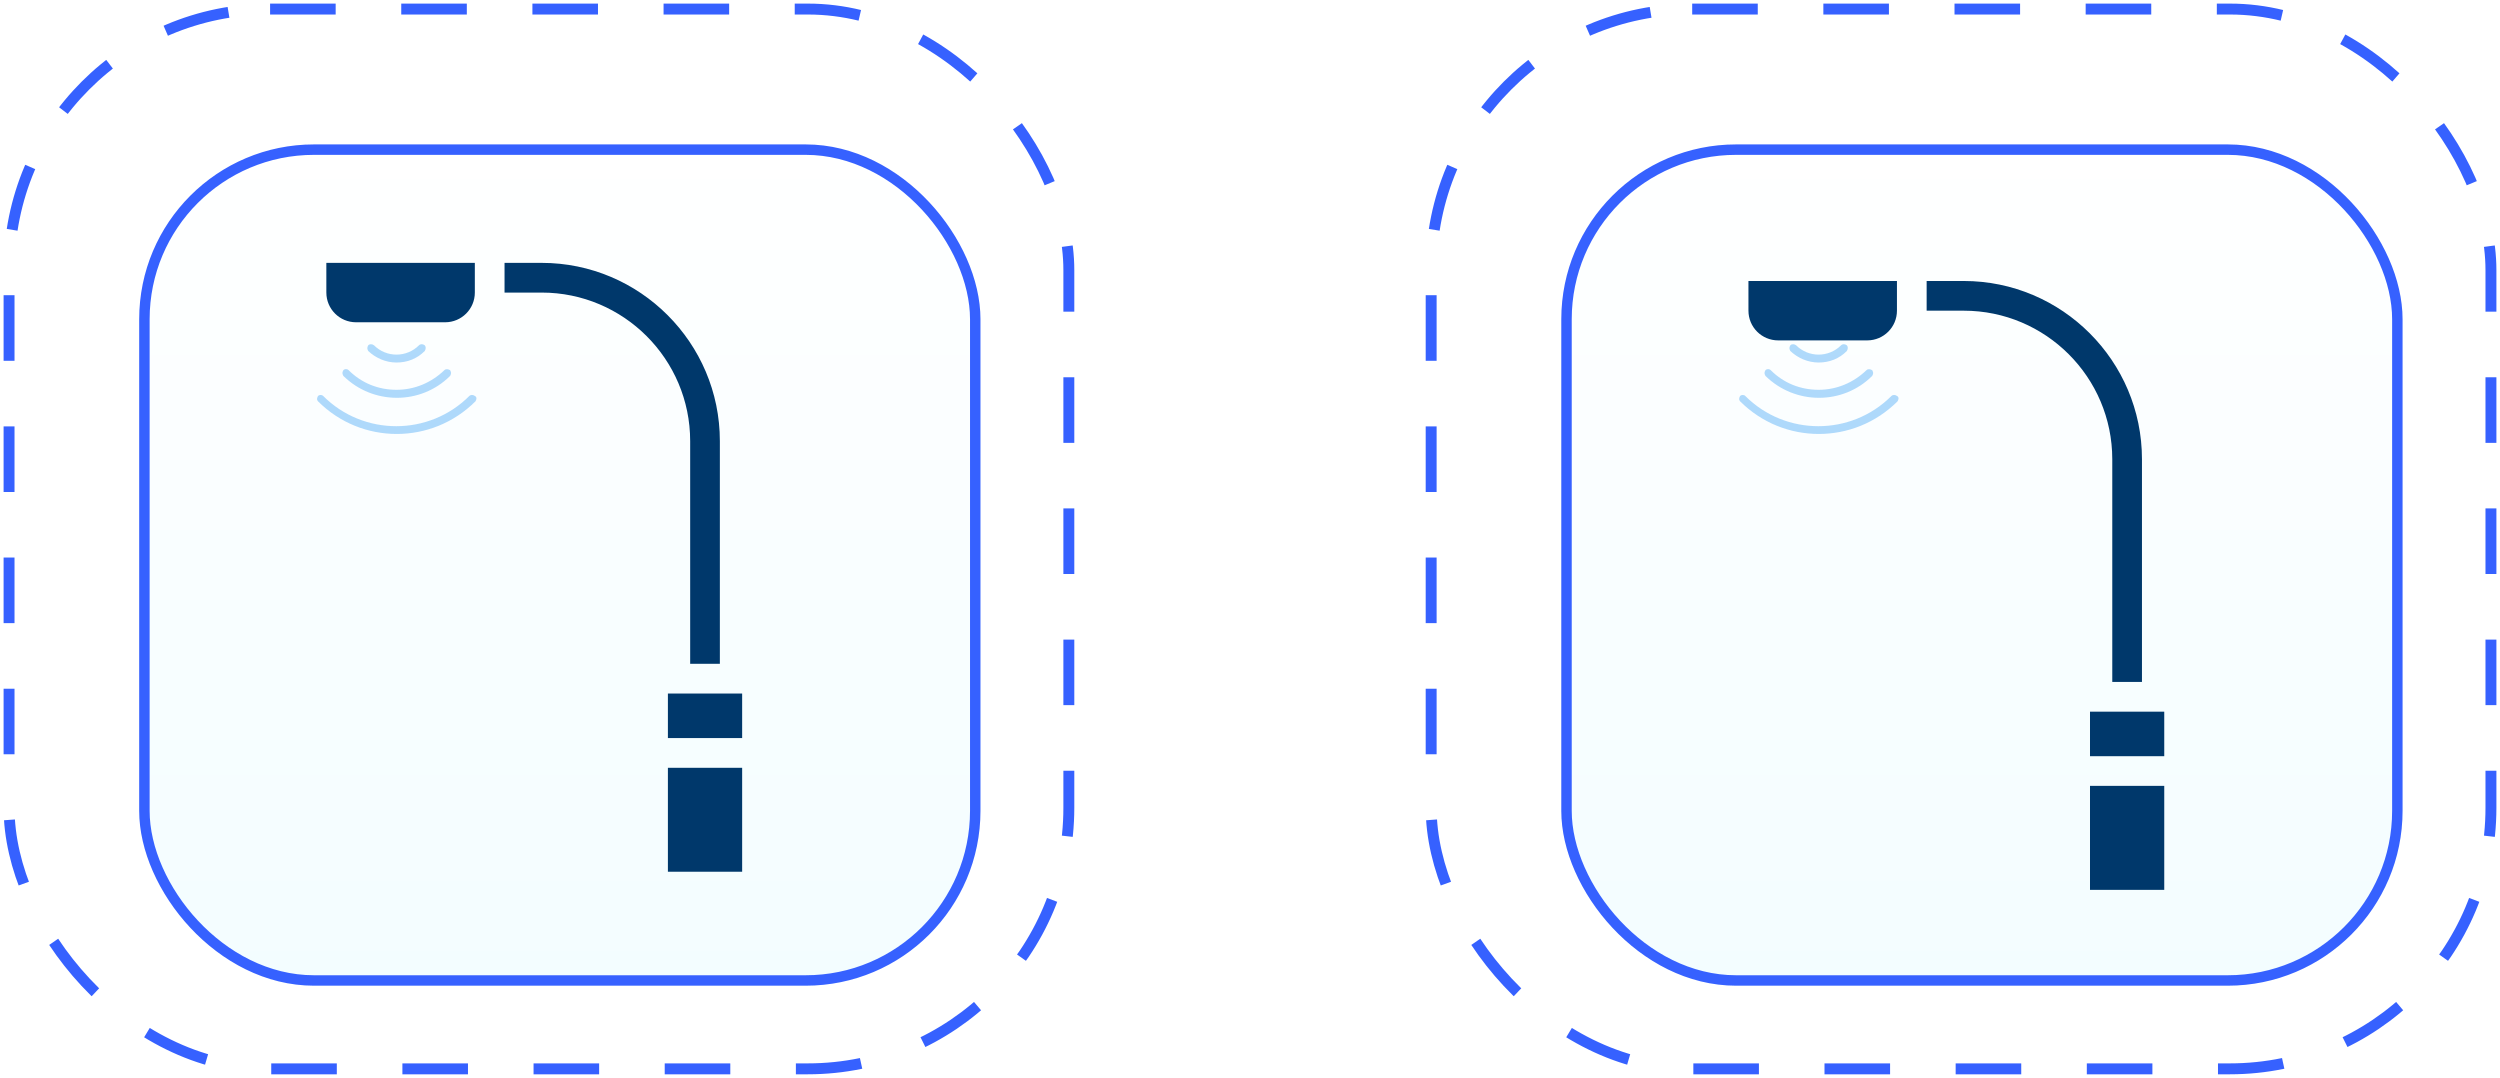 <svg width="276" height="119" viewBox="0 0 276 119" fill="none" xmlns="http://www.w3.org/2000/svg">
<rect x="1" y="1" width="117" height="117" rx="28.818" stroke="#3661FF" stroke-width="1.206" stroke-dasharray="7.24 7.24"/>
<g filter="url(#filter0_d_2532_94)">
<rect x="13.062" y="13.062" width="92.876" height="92.876" rx="19.299" fill="url(#paint0_linear_2532_94)"/>
<rect x="13.638" y="13.638" width="91.724" height="91.724" rx="18.723" stroke="#3661FF" stroke-width="1.153"/>
</g>
<path opacity="0.35" d="M46.997 38.436C46.997 38.542 46.944 38.647 46.891 38.753C46.045 39.599 44.988 40.022 43.773 40.022C42.61 40.022 41.5 39.546 40.654 38.753C40.602 38.647 40.549 38.542 40.549 38.436C40.549 38.33 40.602 38.224 40.654 38.119C40.813 37.96 41.077 37.96 41.289 38.119C42.663 39.493 44.883 39.493 46.257 38.119C46.415 37.96 46.68 37.96 46.891 38.119C46.944 38.172 46.997 38.277 46.997 38.436Z" fill="#2196F3"/>
<path opacity="0.35" d="M49.798 41.184C49.798 41.29 49.745 41.395 49.692 41.501C46.468 44.725 41.183 44.725 37.907 41.501C37.854 41.395 37.801 41.29 37.801 41.184C37.801 41.078 37.854 40.973 37.907 40.867C38.065 40.708 38.329 40.708 38.488 40.867C39.915 42.294 41.765 43.034 43.773 43.034C45.781 43.034 47.631 42.241 49.058 40.867C49.164 40.761 49.27 40.761 49.375 40.761C49.481 40.761 49.587 40.814 49.692 40.867C49.745 40.973 49.798 41.078 49.798 41.184Z" fill="#2196F3"/>
<path opacity="0.35" d="M52.6 43.986C52.6 44.091 52.547 44.197 52.494 44.303C47.684 49.112 39.915 49.112 35.106 44.303C35.053 44.25 35 44.144 35 44.038C35 43.933 35.053 43.827 35.106 43.721C35.264 43.563 35.529 43.563 35.687 43.721C40.127 48.161 47.367 48.161 51.807 43.721C51.965 43.563 52.23 43.563 52.441 43.721C52.547 43.774 52.6 43.88 52.6 43.986Z" fill="#2196F3"/>
<g clip-path="url(#clip0_2532_94)">
<path d="M59.8 29.022H55.701V32.3H59.8C68.842 32.3 76.195 39.653 76.195 48.695V73.287H79.473V48.695C79.473 37.85 70.645 29.021 59.8 29.021L59.8 29.022ZM81.933 81.484H73.736V76.566H81.933V81.484ZM81.933 96.24H73.736V84.763H81.933V96.24ZM52.422 29.022V32.3C52.422 34.112 50.955 35.579 49.144 35.579H39.307C37.496 35.579 36.029 34.112 36.029 32.3L36.028 29.022H52.422Z" fill="#00386B"/>
</g>
<rect x="158" y="1" width="117" height="117" rx="28.818" stroke="#3661FF" stroke-width="1.206" stroke-dasharray="7.24 7.24"/>
<g filter="url(#filter1_d_2532_94)">
<rect x="170.062" y="13.062" width="92.876" height="92.876" rx="19.299" fill="url(#paint1_linear_2532_94)"/>
<rect x="170.638" y="13.638" width="91.724" height="91.724" rx="18.723" stroke="#3661FF" stroke-width="1.153"/>
</g>
<path opacity="0.35" d="M203.997 38.436C203.997 38.542 203.944 38.647 203.891 38.753C203.045 39.599 201.988 40.022 200.773 40.022C199.61 40.022 198.5 39.546 197.655 38.753C197.602 38.647 197.549 38.542 197.549 38.436C197.549 38.33 197.602 38.224 197.655 38.119C197.813 37.96 198.077 37.96 198.289 38.119C199.663 39.493 201.883 39.493 203.257 38.119C203.415 37.96 203.68 37.96 203.891 38.119C203.944 38.172 203.997 38.277 203.997 38.436Z" fill="#2196F3"/>
<path opacity="0.35" d="M206.798 41.184C206.798 41.29 206.745 41.395 206.692 41.501C203.468 44.725 198.183 44.725 194.906 41.501C194.854 41.395 194.801 41.29 194.801 41.184C194.801 41.078 194.854 40.973 194.906 40.867C195.065 40.708 195.329 40.708 195.488 40.867C196.915 42.294 198.765 43.034 200.773 43.034C202.781 43.034 204.631 42.241 206.058 40.867C206.164 40.761 206.27 40.761 206.375 40.761C206.481 40.761 206.587 40.814 206.692 40.867C206.745 40.973 206.798 41.078 206.798 41.184Z" fill="#2196F3"/>
<path opacity="0.35" d="M209.6 43.986C209.6 44.091 209.547 44.197 209.494 44.303C204.684 49.112 196.915 49.112 192.106 44.303C192.053 44.25 192 44.144 192 44.038C192 43.933 192.053 43.827 192.106 43.721C192.264 43.563 192.529 43.563 192.687 43.721C197.127 48.161 204.367 48.161 208.807 43.721C208.965 43.563 209.23 43.563 209.441 43.721C209.547 43.774 209.6 43.88 209.6 43.986Z" fill="#2196F3"/>
<g clip-path="url(#clip1_2532_94)">
<path d="M216.8 31.022H212.701V34.3H216.8C225.842 34.3 233.195 41.653 233.195 50.695V75.287H236.473V50.695C236.473 39.85 227.645 31.021 216.8 31.021L216.8 31.022ZM238.933 83.484H230.736V78.566H238.933V83.484ZM238.933 98.24H230.736V86.763H238.933V98.24ZM209.423 31.022V34.3C209.423 36.112 207.955 37.579 206.144 37.579H196.307C194.496 37.579 193.029 36.112 193.029 34.3L193.028 31.022H209.423Z" fill="#00386B"/>
</g>
<defs>
<filter id="filter0_d_2532_94" x="6.722" y="7.298" width="110.167" height="110.167" filterUnits="userSpaceOnUse" color-interpolation-filters="sRGB">
<feFlood flood-opacity="0" result="BackgroundImageFix"/>
<feColorMatrix in="SourceAlpha" type="matrix" values="0 0 0 0 0 0 0 0 0 0 0 0 0 0 0 0 0 0 127 0" result="hardAlpha"/>
<feOffset dx="2.305" dy="2.882"/>
<feGaussianBlur stdDeviation="4.323"/>
<feComposite in2="hardAlpha" operator="out"/>
<feColorMatrix type="matrix" values="0 0 0 0 0.808 0 0 0 0 0.808 0 0 0 0 0.808 0 0 0 0.05 0"/>
<feBlend mode="normal" in2="BackgroundImageFix" result="effect1_dropShadow_2532_94"/>
<feBlend mode="normal" in="SourceGraphic" in2="effect1_dropShadow_2532_94" result="shape"/>
</filter>
<filter id="filter1_d_2532_94" x="163.722" y="7.298" width="110.167" height="110.167" filterUnits="userSpaceOnUse" color-interpolation-filters="sRGB">
<feFlood flood-opacity="0" result="BackgroundImageFix"/>
<feColorMatrix in="SourceAlpha" type="matrix" values="0 0 0 0 0 0 0 0 0 0 0 0 0 0 0 0 0 0 127 0" result="hardAlpha"/>
<feOffset dx="2.305" dy="2.882"/>
<feGaussianBlur stdDeviation="4.323"/>
<feComposite in2="hardAlpha" operator="out"/>
<feColorMatrix type="matrix" values="0 0 0 0 0.808 0 0 0 0 0.808 0 0 0 0 0.808 0 0 0 0.05 0"/>
<feBlend mode="normal" in2="BackgroundImageFix" result="effect1_dropShadow_2532_94"/>
<feBlend mode="normal" in="SourceGraphic" in2="effect1_dropShadow_2532_94" result="shape"/>
</filter>
<linearGradient id="paint0_linear_2532_94" x1="59.5" y1="13.062" x2="59.5" y2="105.938" gradientUnits="userSpaceOnUse">
<stop stop-color="white"/>
<stop offset="1" stop-color="#F3FDFF"/>
</linearGradient>
<linearGradient id="paint1_linear_2532_94" x1="216.5" y1="13.062" x2="216.5" y2="105.938" gradientUnits="userSpaceOnUse">
<stop stop-color="white"/>
<stop offset="1" stop-color="#F3FDFF"/>
</linearGradient>
<clipPath id="clip0_2532_94">
<rect width="46" height="67.298" fill="white" transform="matrix(-1 0 0 1 82 29)"/>
</clipPath>
<clipPath id="clip1_2532_94">
<rect width="46" height="67.298" fill="white" transform="matrix(-1 0 0 1 239 31)"/>
</clipPath>
</defs>
</svg>

